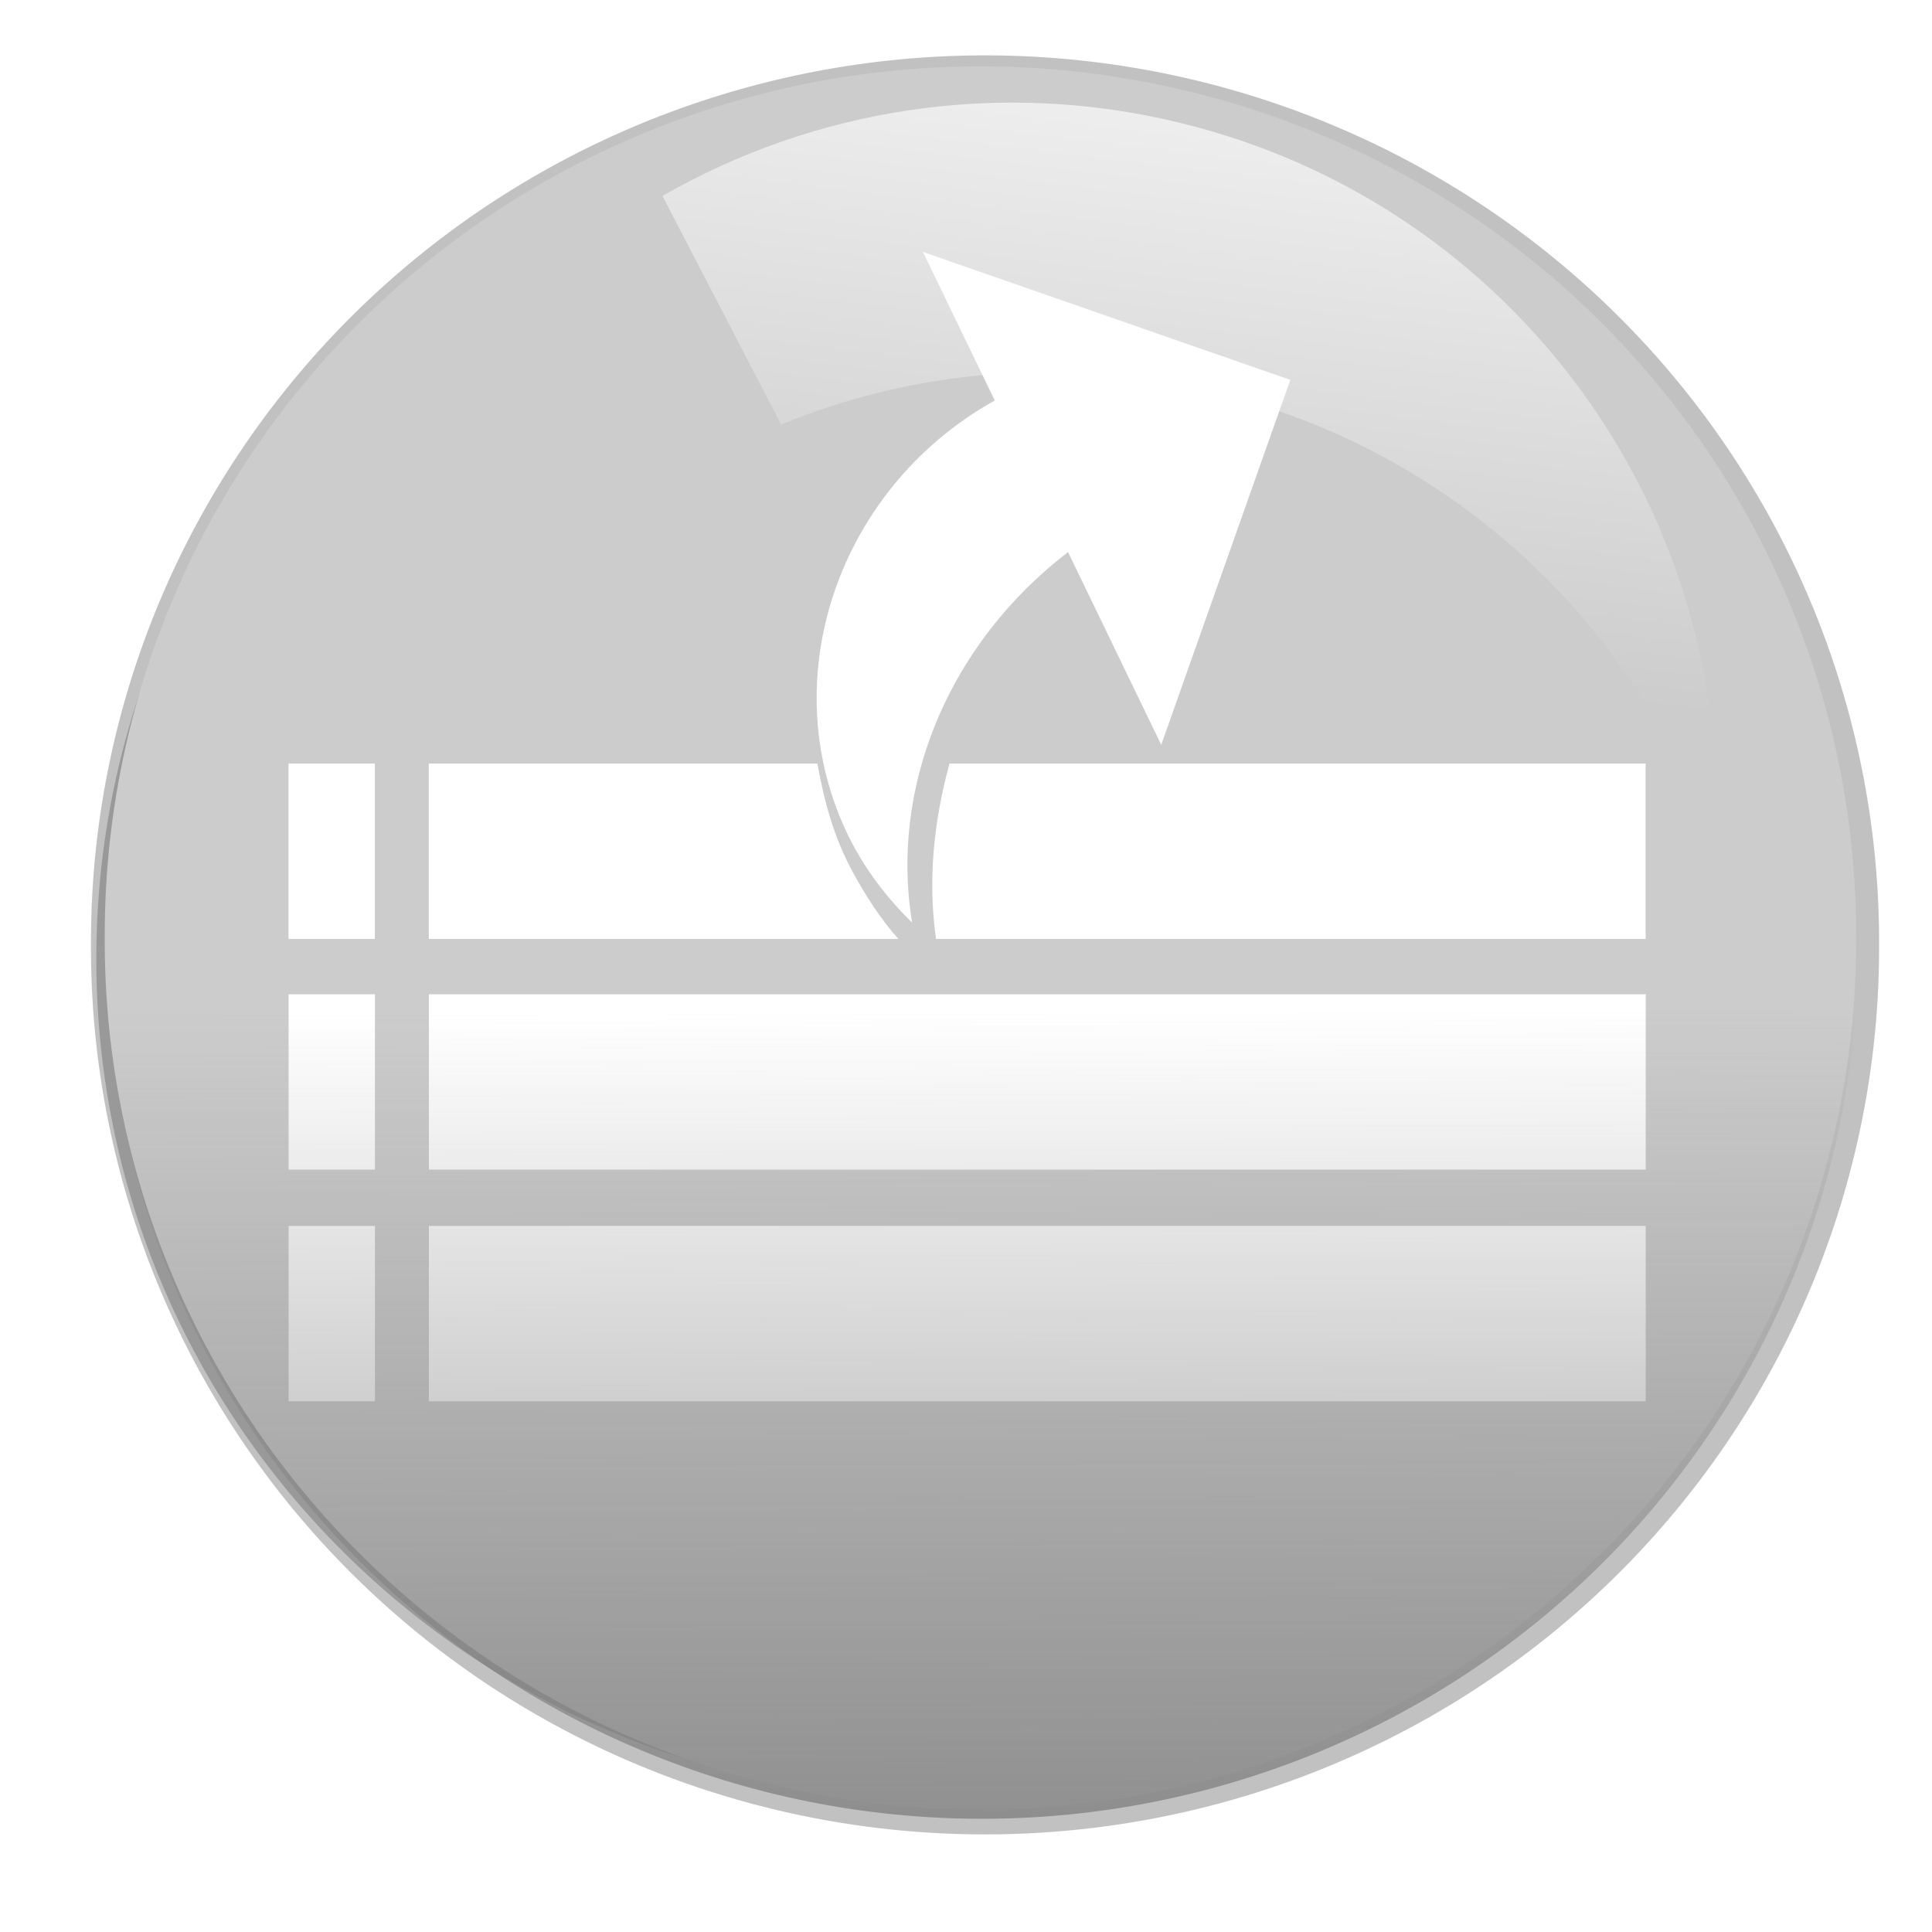 <?xml version="1.0" encoding="UTF-8" standalone="no"?>
<!-- Created with Inkscape (http://www.inkscape.org/) -->

<svg
   xmlns:dc="http://purl.org/dc/elements/1.1/"
   xmlns:cc="http://creativecommons.org/ns#"
   xmlns:rdf="http://www.w3.org/1999/02/22-rdf-syntax-ns#"
   xmlns:svg="http://www.w3.org/2000/svg"
   xmlns="http://www.w3.org/2000/svg"
   xmlns:xlink="http://www.w3.org/1999/xlink"
   xmlns:sodipodi="http://sodipodi.sourceforge.net/DTD/sodipodi-0.dtd"
   xmlns:inkscape="http://www.inkscape.org/namespaces/inkscape"
   width="32"
   height="32"
   id="svg2"
   version="1.1"
   inkscape:version="0.48.3.1 r9886"
   sodipodi:docname="del_button_over2.svg">
  <defs
     id="defs4">
    <linearGradient
       id="linearGradient3926">
      <stop
         style="stop-color:#4c0000;stop-opacity:1;"
         offset="0"
         id="stop3928" />
      <stop
         style="stop-color:#aa0000;stop-opacity:0;"
         offset="1"
         id="stop3930" />
    </linearGradient>
    <linearGradient
       inkscape:collect="always"
       id="linearGradient3898">
      <stop
         style="stop-color:#ffffff;stop-opacity:1;"
         offset="0"
         id="stop3900" />
      <stop
         style="stop-color:#ffffff;stop-opacity:0;"
         offset="1"
         id="stop3902" />
    </linearGradient>
    <filter
       inkscape:collect="always"
       id="filter3851"
       color-interpolation-filters="sRGB">
      <feGaussianBlur
         inkscape:collect="always"
         stdDeviation="5.653"
         id="feGaussianBlur3853" />
    </filter>
    <linearGradient
       inkscape:collect="always"
       xlink:href="#linearGradient3898"
       id="linearGradient3906"
       x1="125.625"
       y1="256.101"
       x2="139.483"
       y2="369.86"
       gradientUnits="userSpaceOnUse"
       gradientTransform="matrix(0.78,0.191,-0.191,0.78,103.367,30.519)" />
    <linearGradient
       inkscape:collect="always"
       xlink:href="#linearGradient3926"
       id="linearGradient3934"
       x1="235.707"
       y1="466.333"
       x2="237.587"
       y2="276.525"
       gradientUnits="userSpaceOnUse" />
    <linearGradient
       inkscape:collect="always"
       xlink:href="#linearGradient3898"
       id="linearGradient3007"
       gradientUnits="userSpaceOnUse"
       gradientTransform="matrix(0.114,0.028,-0.028,0.113,14.846,985.571)"
       x1="125.625"
       y1="256.101"
       x2="139.483"
       y2="369.86" />
    <linearGradient
       inkscape:collect="always"
       xlink:href="#linearGradient3926"
       id="linearGradient3017"
       gradientUnits="userSpaceOnUse"
       x1="235.707"
       y1="466.333"
       x2="237.587"
       y2="276.525" />
    <filter
       inkscape:collect="always"
       id="filter3800">
      <feGaussianBlur
         inkscape:collect="always"
         stdDeviation="3.18"
         id="feGaussianBlur3802" />
    </filter>
    <linearGradient
       inkscape:collect="always"
       xlink:href="#linearGradient3787"
       id="linearGradient3793"
       x1="246.167"
       y1="431.983"
       x2="245.885"
       y2="315.401"
       gradientUnits="userSpaceOnUse" />
    <linearGradient
       inkscape:collect="always"
       id="linearGradient3787">
      <stop
         style="stop-color:#808080;stop-opacity:1;"
         offset="0"
         id="stop3789" />
      <stop
         style="stop-color:#808080;stop-opacity:0;"
         offset="1"
         id="stop3791" />
    </linearGradient>
    <linearGradient
       y2="315.401"
       x2="245.885"
       y1="431.983"
       x1="246.167"
       gradientUnits="userSpaceOnUse"
       id="linearGradient3052"
       xlink:href="#linearGradient3787"
       inkscape:collect="always" />
  </defs>
  <sodipodi:namedview
     id="base"
     pagecolor="#ffffff"
     bordercolor="#666666"
     borderopacity="1.0"
     inkscape:pageopacity="0.0"
     inkscape:pageshadow="2"
     inkscape:zoom="15.839192"
     inkscape:cx="8.392446"
     inkscape:cy="20.152203"
     inkscape:document-units="px"
     inkscape:current-layer="layer1"
     showgrid="false"
     inkscape:window-width="1855"
     inkscape:window-height="1056"
     inkscape:window-x="65"
     inkscape:window-y="24"
     inkscape:window-maximized="1" />
  <g
     inkscape:label="Calque 1"
     inkscape:groupmode="layer"
     id="layer1"
     transform="translate(0,-1020.362)">
    <path
       sodipodi:type="arc"
       style="opacity:0.548;fill:#333333;fill-opacity:1;fill-rule:evenodd;stroke:none;filter:url(#filter3800)"
       id="path2985-0"
       sodipodi:cx="255.71428"
       sodipodi:cy="308.07648"
       sodipodi:rx="101.42857"
       sodipodi:ry="98.571426"
       d="m 357.143,308.076 a 101.429,98.571 0 1 1 -202.857,0 101.429,98.571 0 1 1 202.857,0 z"
       transform="matrix(0.146,0,0,0.149,-21.019,990.109)" />
    <path
       sodipodi:type="arc"
       style="fill:#999999;fill-rule:evenodd;stroke:none;filter:url(#filter3851)"
       id="path2985-5"
       sodipodi:cx="255.71428"
       sodipodi:cy="308.07648"
       sodipodi:rx="101.42857"
       sodipodi:ry="98.571426"
       d="m 357.143,308.076 c 0,54.439 -45.411,98.571 -101.429,98.571 -56.017,0 -101.429,-44.132 -101.429,-98.571 0,-54.44 45.411,-98.571 101.429,-98.571 56.017,0 101.429,44.132 101.429,98.571 z"
       transform="matrix(0.138,0,0,0.141,-19.696,992.809)" />
    <path
       sodipodi:type="arc"
       style="fill:#cccccc;fill-opacity:1;fill-rule:evenodd;stroke:none"
       id="path2985"
       sodipodi:cx="255.71428"
       sodipodi:cy="308.07648"
       sodipodi:rx="101.42857"
       sodipodi:ry="98.571426"
       d="m 357.143,308.076 a 101.429,98.571 0 1 1 -202.857,0 101.429,98.571 0 1 1 202.857,0 z"
       transform="matrix(0.143,0,0,0.146,-20.328,990.919)" />
    <g
       id="g4095"
       transform="matrix(1.43,0,0,1.43,49.735,-479.822)">
      <g
         id="g4090">
        <path
           style="fill:#ffffff;fill-opacity:1;stroke:none"
           d="m -31.438,37.562 0,2.031 1,0 0,-2.031 -1,0 z m 1.625,0 0,2.031 5.438,0 c -0.203,-0.229 -0.379,-0.499 -0.531,-0.781 -0.22,-0.408 -0.327,-0.813 -0.406,-1.25 l -4.5,0 z m 6.031,0 c -0.183,0.669 -0.253,1.349 -0.156,2.031 l 8.219,0 0,-2.031 -8.062,0 z"
           transform="translate(0,1020.362)"
           id="rect3946-2"
           inkscape:connector-curvature="0" />
        <path
           style="fill:#ffffff;fill-opacity:1;stroke:none"
           d="m -31.437,1060.596 0,2.031 1,0 0,-2.031 -1,0 z m 1.625,0 0,2.031 14.094,0 0,-2.031 -14.094,0 z"
           id="rect3946-2-4"
           inkscape:connector-curvature="0" />
        <path
           style="fill:#ffffff;fill-opacity:1;stroke:none"
           d="m -31.437,1063.279 0,2.031 1,0 0,-2.031 -1,0 z m 1.625,0 0,2.031 14.094,0 0,-2.031 -14.094,0 z"
           id="rect3946-2-5"
           inkscape:connector-curvature="0" />
      </g>
      <g
         transform="matrix(0.917,-0.398,0.398,0.917,-403.001,73.892)"
         id="g4056">
        <path
           style="fill:#ffffff;fill-opacity:1;stroke:none"
           d="m -38.539,1051.526 -3.315,-3.055 0.259,6.338 3.056,-3.284 z"
           id="rect4032"
           inkscape:connector-curvature="0" />
        <path
           inkscape:connector-curvature="0"
           style="fill:#ffffff;fill-opacity:1;stroke:none"
           d="m -41.375,30 c -2.179,0 -3.969,1.72 -3.969,3.812 0,0.489 0.106,0.946 0.281,1.375 0.448,-1.777 2.064,-3.14 4.094,-3.344 l 0,-1.812 C -41.1,30.018 -41.24,30 -41.375,30 z"
           transform="translate(0,1020.362)"
           id="path4037" />
      </g>
    </g>
    <path
       style="fill:url(#linearGradient3007);fill-opacity:1;fill-rule:evenodd;stroke:none"
       d="m 19.547,1022.397 c -3.029,-0.738 -6.071,-0.225 -8.575,1.21 l 1.966,3.786 c 2.201,-0.901 4.699,-1.138 7.188,-0.532 4.02,0.98 7.036,3.926 8.267,7.56 0.376,-5.514 -3.266,-10.665 -8.846,-12.024 z"
       id="path2985-54"
       inkscape:connector-curvature="0" />
    <path
       sodipodi:type="arc"
       style="fill:url(#linearGradient3052);fill-opacity:1;fill-rule:evenodd;stroke:none"
       id="path2985-7-1"
       sodipodi:cx="255.71428"
       sodipodi:cy="308.07648"
       sodipodi:rx="101.42857"
       sodipodi:ry="98.571426"
       d="m 357.143,308.076 a 101.429,98.571 0 1 1 -202.857,0 101.429,98.571 0 1 1 202.857,0 z"
       transform="matrix(0.143,0,0,0.146,-20.302,991.071)" />
  </g>
</svg>
